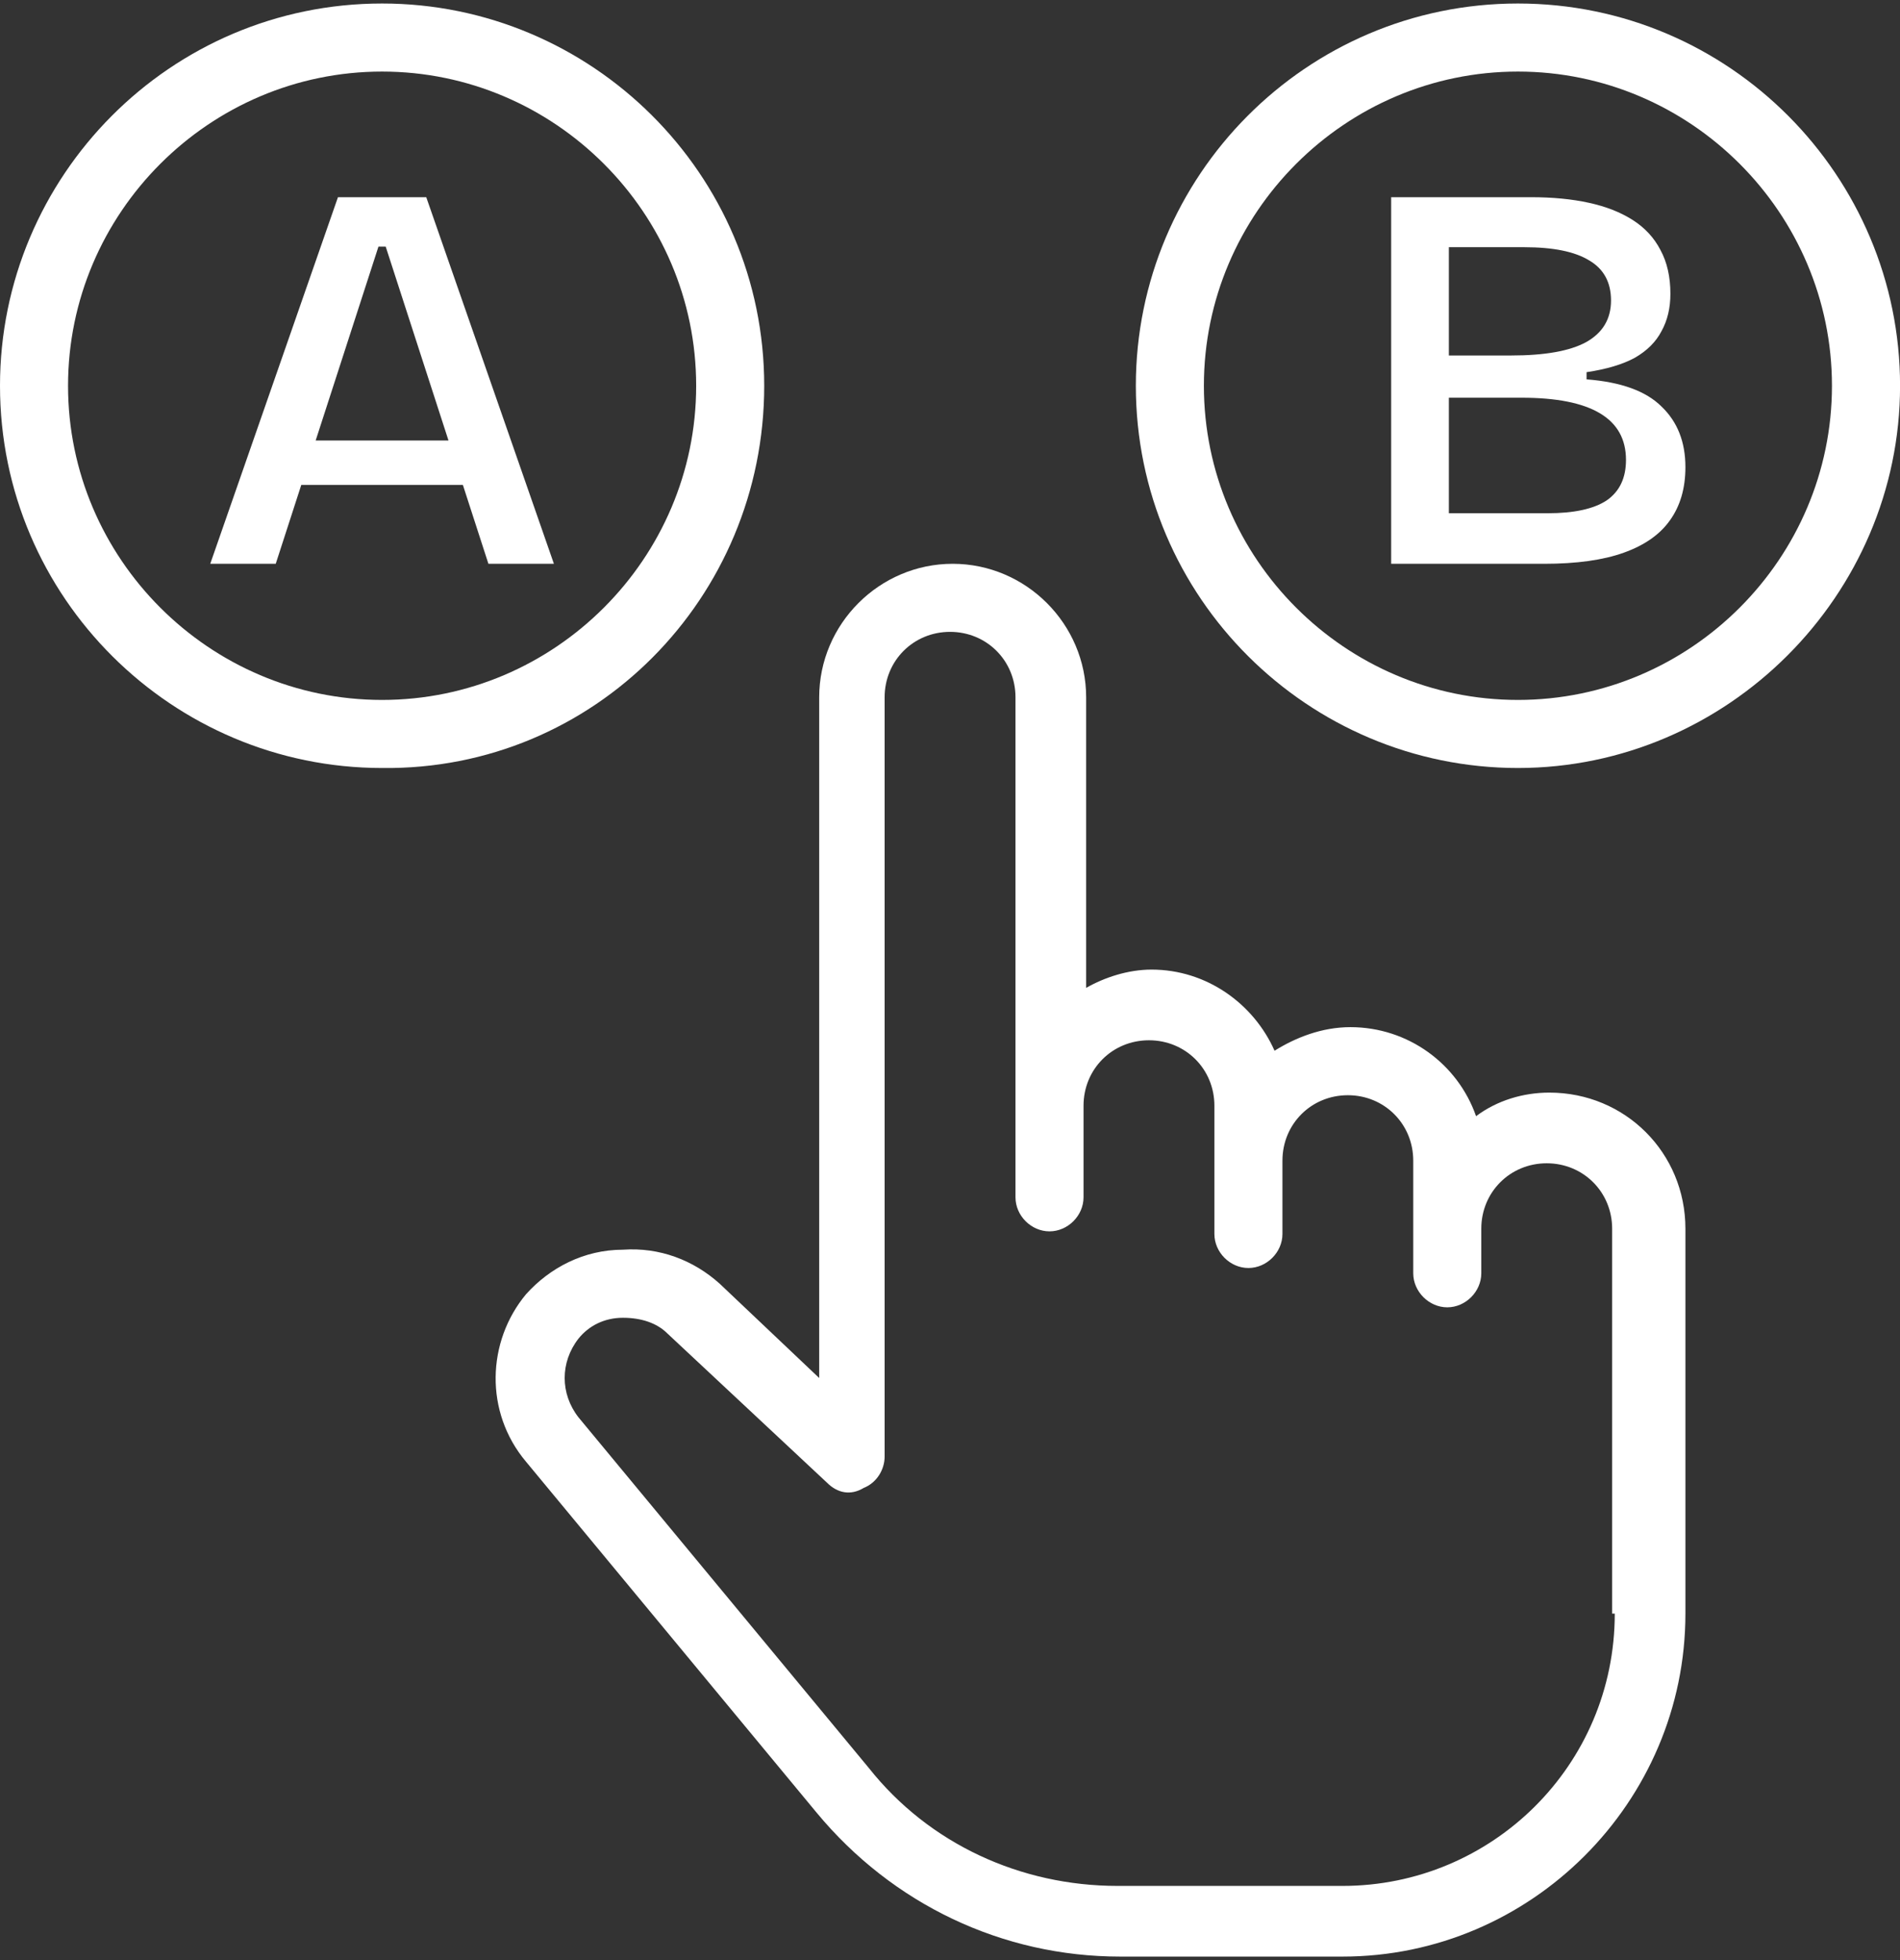 <svg width="32" height="33" viewBox="0 0 32 33" fill="none" xmlns="http://www.w3.org/2000/svg">
    <rect x="0" y="0" width="32" height="33" fill="#333333" stroke="none"/>
    <path
        d="M12.871 6.495C12.871 2.924 9.961 0.059 6.435 0.059C2.865 0.059 0 2.968 0 6.495C0 10.065 2.909 12.93 6.435 12.93C10.005 12.974 12.871 10.065 12.871 6.495ZM6.435 11.784C3.526 11.784 1.146 9.404 1.146 6.495C1.146 3.585 3.526 1.205 6.435 1.205C9.344 1.205 11.725 3.585 11.725 6.495C11.725 9.404 9.344 11.784 6.435 11.784Z"
        fill="white" />
    <path
        d="M25.565 0.059C21.995 0.059 19.13 2.968 19.13 6.495C19.13 10.065 22.039 12.93 25.565 12.93C29.091 12.93 32.001 10.021 32.001 6.495C32.001 2.968 29.135 0.059 25.565 0.059ZM25.565 11.784C22.656 11.784 20.276 9.404 20.276 6.495C20.276 3.585 22.656 1.205 25.565 1.205C28.474 1.205 30.854 3.585 30.854 6.495C30.854 9.404 28.474 11.784 25.565 11.784Z"
        fill="white" />
    <path
        d="M26.094 18.395C25.654 18.395 25.213 18.527 24.86 18.792C24.552 17.91 23.714 17.293 22.744 17.293C22.26 17.293 21.819 17.47 21.466 17.69C21.114 16.897 20.32 16.324 19.395 16.324C18.998 16.324 18.601 16.456 18.293 16.632V11.74C18.293 10.505 17.279 9.492 16.045 9.492C14.811 9.492 13.797 10.505 13.797 11.74V23.2L12.122 21.613C11.681 21.216 11.108 20.996 10.491 21.04C9.83 21.04 9.257 21.348 8.86 21.789C8.199 22.583 8.155 23.773 8.86 24.61L13.753 30.517C15.031 32.059 16.882 32.941 18.866 32.941H22.612C25.786 32.941 28.386 30.34 28.386 27.167V20.687C28.386 19.409 27.373 18.395 26.094 18.395ZM27.196 27.167C27.196 29.723 25.125 31.751 22.612 31.751H18.822C17.191 31.751 15.648 31.045 14.634 29.767L9.742 23.861C9.433 23.464 9.433 22.935 9.742 22.538C9.918 22.318 10.182 22.186 10.491 22.186C10.8 22.186 11.064 22.274 11.24 22.45L13.929 24.963C14.105 25.139 14.326 25.183 14.546 25.051C14.767 24.963 14.899 24.742 14.899 24.522V11.74C14.899 11.123 15.384 10.638 16.001 10.638C16.618 10.638 17.103 11.123 17.103 11.74V20.158C17.103 20.467 17.367 20.731 17.676 20.731C17.984 20.731 18.249 20.467 18.249 20.158V18.616C18.249 17.999 18.733 17.514 19.351 17.514C19.968 17.514 20.453 17.999 20.453 18.616V20.775C20.453 21.084 20.717 21.348 21.026 21.348C21.334 21.348 21.599 21.084 21.599 20.775V19.541C21.599 18.924 22.083 18.439 22.701 18.439C23.317 18.439 23.802 18.924 23.802 19.541V21.437C23.802 21.745 24.067 22.01 24.375 22.01C24.684 22.01 24.948 21.745 24.948 21.437V20.687C24.948 20.07 25.433 19.585 26.05 19.585C26.667 19.585 27.152 20.07 27.152 20.687V27.167H27.196Z"
        fill="white" />
    <path
        d="M3.541 9.492L5.692 3.32H7.179L9.329 9.492H8.226L6.496 4.152H6.374L4.644 9.492H3.541ZM4.616 8.164V7.416H8.385V8.164H4.616Z"
        fill="white" />
    <path
        d="M23.43 9.492V3.32H25.786C26.148 3.32 26.472 3.351 26.759 3.414C27.046 3.476 27.292 3.573 27.497 3.703C27.703 3.834 27.859 4.003 27.965 4.208C28.077 4.414 28.133 4.66 28.133 4.947C28.133 5.184 28.084 5.393 27.984 5.574C27.89 5.755 27.741 5.904 27.535 6.023C27.329 6.135 27.058 6.216 26.721 6.266V6.387C27.301 6.431 27.722 6.584 27.984 6.845C28.252 7.101 28.386 7.441 28.386 7.865C28.386 8.22 28.299 8.519 28.124 8.762C27.956 8.999 27.697 9.18 27.348 9.305C26.999 9.43 26.553 9.492 26.011 9.492H23.43ZM24.402 8.641H26.067C26.509 8.641 26.84 8.569 27.058 8.426C27.276 8.276 27.385 8.049 27.385 7.743C27.385 7.394 27.239 7.132 26.946 6.958C26.653 6.783 26.213 6.696 25.627 6.696H24.402V8.641ZM24.402 5.985H25.45C26.017 5.985 26.438 5.91 26.712 5.761C26.992 5.605 27.133 5.371 27.133 5.059C27.133 4.754 27.011 4.529 26.768 4.386C26.525 4.236 26.16 4.162 25.674 4.162H24.402V5.985Z"
        fill="white" />
</svg>